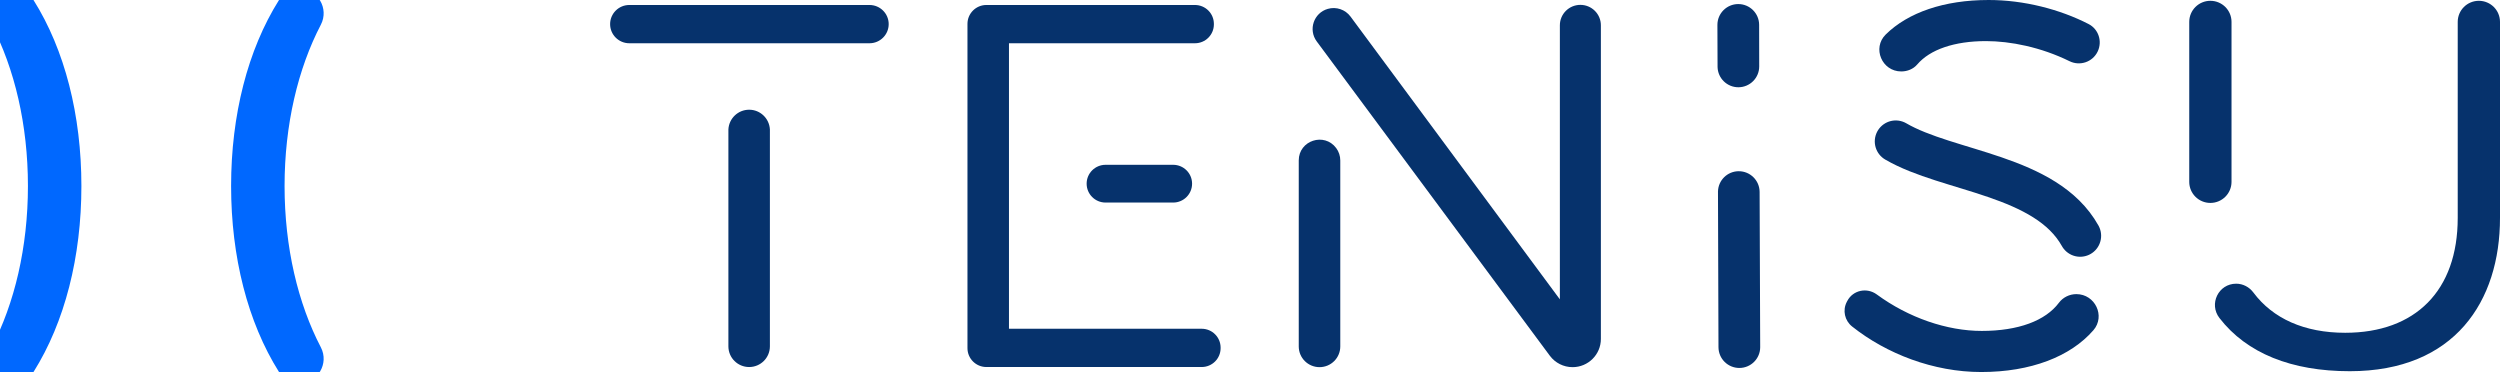 <?xml version="1.0" encoding="UTF-8"?>
<svg width="168px" height="25px" viewBox="0 0 168 25" version="1.1" xmlns="http://www.w3.org/2000/svg" xmlns:xlink="http://www.w3.org/1999/xlink">
    <title>LOGO/tenisu</title>
    <g id="LOGO/tenisu" stroke="none" stroke-width="1" fill="none" fill-rule="evenodd">
        <path d="M80.108,12.343 C80.108,11.643 79.539,11.075 78.836,11.075 L74.294,11.075 C73.591,11.075 73.022,11.643 73.022,12.343 C73.022,13.044 73.591,13.612 74.294,13.612 L78.836,13.612 C79.539,13.612 80.108,13.044 80.108,12.343" id="tenisu1" fill="#06326C"></path>
        <path d="M80.753,22.092 L67.803,22.092 L67.803,2.907 L80.3,2.907 C81.003,2.907 81.573,2.339 81.573,1.638 L81.573,1.604 C81.573,0.903 81.003,0.335 80.3,0.335 L66.286,0.335 C65.584,0.335 65.014,0.903 65.014,1.604 L65.014,23.396 C65.014,24.097 65.584,24.664 66.286,24.664 L80.753,24.664 C81.456,24.664 82.025,24.097 82.025,23.396 L82.025,23.361 C82.025,22.66 81.456,22.092 80.753,22.092" id="tenisu2" fill="#06326C"></path>
        <path d="M116.822,5.864 C117.596,5.861 118.221,5.234 118.219,4.462 L118.214,1.666 C118.211,0.894 117.581,0.27 116.807,0.273 C116.033,0.275 115.408,0.903 115.41,1.675 L115.42,4.502 C115.439,5.259 116.059,5.866 116.822,5.864" id="tenisu3" fill="#06326C"></path>
        <path d="M118.246,12.899 C118.243,12.127 117.614,11.504 116.84,11.506 C116.079,11.509 115.465,12.117 115.448,12.871 L115.482,23.334 C115.485,24.106 116.114,24.729 116.889,24.727 C117.663,24.724 118.288,24.097 118.285,23.325 L118.246,12.899 Z" id="tenisu4" fill="#06326C"></path>
        <path d="M50.343,7.373 C49.593,7.373 48.986,7.961 48.948,8.699 L48.948,23.274 C48.948,24.042 49.572,24.665 50.343,24.665 C51.113,24.665 51.737,24.042 51.737,23.274 L51.737,8.697 C51.697,7.96 51.091,7.373 50.343,7.373" id="tenisu5" fill="#06326C"></path>
        <path d="M58.43,0.335 L42.29,0.335 C41.577,0.335 41,0.911 41,1.621 C41,2.331 41.577,2.907 42.29,2.907 L58.43,2.907 C59.142,2.907 59.72,2.331 59.72,1.621 C59.72,0.911 59.142,0.335 58.43,0.335" id="tenisu6" fill="#06326C"></path>
        <path d="M87.276,10.78 L87.276,23.282 C87.276,24.05 87.901,24.673 88.672,24.673 C89.442,24.673 90.067,24.05 90.067,23.282 L90.067,10.78 C90.067,10.482 89.971,10.192 89.794,9.953 L89.794,9.953 C88.994,8.874 87.276,9.438 87.276,10.78" id="tenisu7" fill="#06326C"></path>
        <path d="M104.823,1.7 L104.823,20.117 L90.754,1.112 C90.404,0.64 89.796,0.434 89.23,0.596 L89.23,0.596 C88.284,0.866 87.9,1.995 88.485,2.784 L93.865,10.038 L93.865,10.038 L104.148,23.904 C104.507,24.388 105.074,24.673 105.677,24.673 C106.727,24.673 107.579,23.824 107.579,22.777 L107.579,1.7 C107.579,0.942 106.962,0.327 106.201,0.327 L106.201,0.327 C105.44,0.327 104.823,0.942 104.823,1.7" id="tenisu8" fill="#06326C"></path>
        <path d="M127.764,4.801 C128.17,4.801 128.571,4.644 128.835,4.335 C129.692,3.329 131.33,2.762 133.459,2.762 C135.09,2.762 137.149,3.166 139.071,4.112 C139.774,4.458 140.625,4.169 140.963,3.463 C141.289,2.785 141.026,1.962 140.356,1.617 C138.426,0.625 136.007,0 133.637,0 C130.636,0 128.218,0.843 126.721,2.318 C125.798,3.227 126.465,4.801 127.764,4.801 Z" id="tenisu9" fill="#06326C"></path>
        <path d="M139.534,19.765 C139.073,19.765 138.635,19.978 138.359,20.346 C137.456,21.553 135.635,22.238 133.175,22.238 C130.837,22.238 128.252,21.352 126.12,19.787 C125.457,19.3 124.52,19.495 124.139,20.223 L124.104,20.288 C123.809,20.853 123.962,21.544 124.461,21.94 C126.77,23.774 129.927,25 133.14,25 C136.462,25 139.135,23.966 140.676,22.192 C141.499,21.244 140.792,19.765 139.534,19.765" id="tenisu10" fill="#06326C"></path>
        <path d="M139.787,15.845 C137.495,11.741 130.921,11.56 127.394,9.503" id="tenisu11" stroke="#06326C" stroke-width="2.818" stroke-linecap="round"></path>
        <path d="M149.958,12.221 L149.958,1.471 C149.958,0.689 149.322,0.054 148.537,0.054 C147.753,0.054 147.117,0.689 147.117,1.471 L147.117,12.221 C147.117,13.003 147.753,13.637 148.537,13.637 C149.322,13.637 149.958,13.003 149.958,12.221" id="tenisu12" fill="#06326C"></path>
        <path d="M166.579,0.054 C165.795,0.054 165.159,0.689 165.159,1.471 L165.159,14.644 C165.159,19.53 162.318,22.363 157.594,22.363 C154.858,22.363 152.735,21.409 151.429,19.659 C151.155,19.291 150.731,19.064 150.271,19.064 C149.078,19.064 148.419,20.43 149.148,21.372 C150.983,23.745 153.994,24.945 157.906,24.945 C164.962,24.945 168,20.24 168,14.644 L168,1.471 C168,0.689 167.364,0.054 166.579,0.054" id="tenisu13" fill="#06326C"></path>
        <path d="M18.373,12.5 C18.373,16.723 19.295,20.617 20.897,23.688 C21.207,24.283 20.779,25 20.119,25 L20.119,25 C19.818,25 19.539,24.843 19.376,24.585 C17.37,21.394 16.28,17.146 16.28,12.5 C16.28,7.854 17.37,3.606 19.376,0.415 C19.539,0.157 19.818,0 20.119,0 L20.119,0 C20.779,0 21.207,0.717 20.897,1.312 C19.295,4.383 18.373,8.277 18.373,12.5" id="tenisu14" stroke="#0068FF" stroke-width="1.5" fill="#0068FF"></path>
        <path d="M2.627,12.5 C2.627,8.277 1.705,4.383 0.103,1.312 C-0.207,0.717 0.221,0 0.881,0 L0.881,0 C1.182,0 1.461,0.157 1.624,0.415 C3.63,3.606 4.72,7.854 4.72,12.5 C4.72,17.146 3.63,21.394 1.624,24.585 C1.461,24.843 1.182,25 0.881,25 L0.881,25 C0.221,25 -0.207,24.283 0.103,23.688 C1.705,20.617 2.627,16.723 2.627,12.5" id="tenisu15" stroke="#0068FF" stroke-width="1.5" fill="#0068FF"></path>
    </g>
</svg>